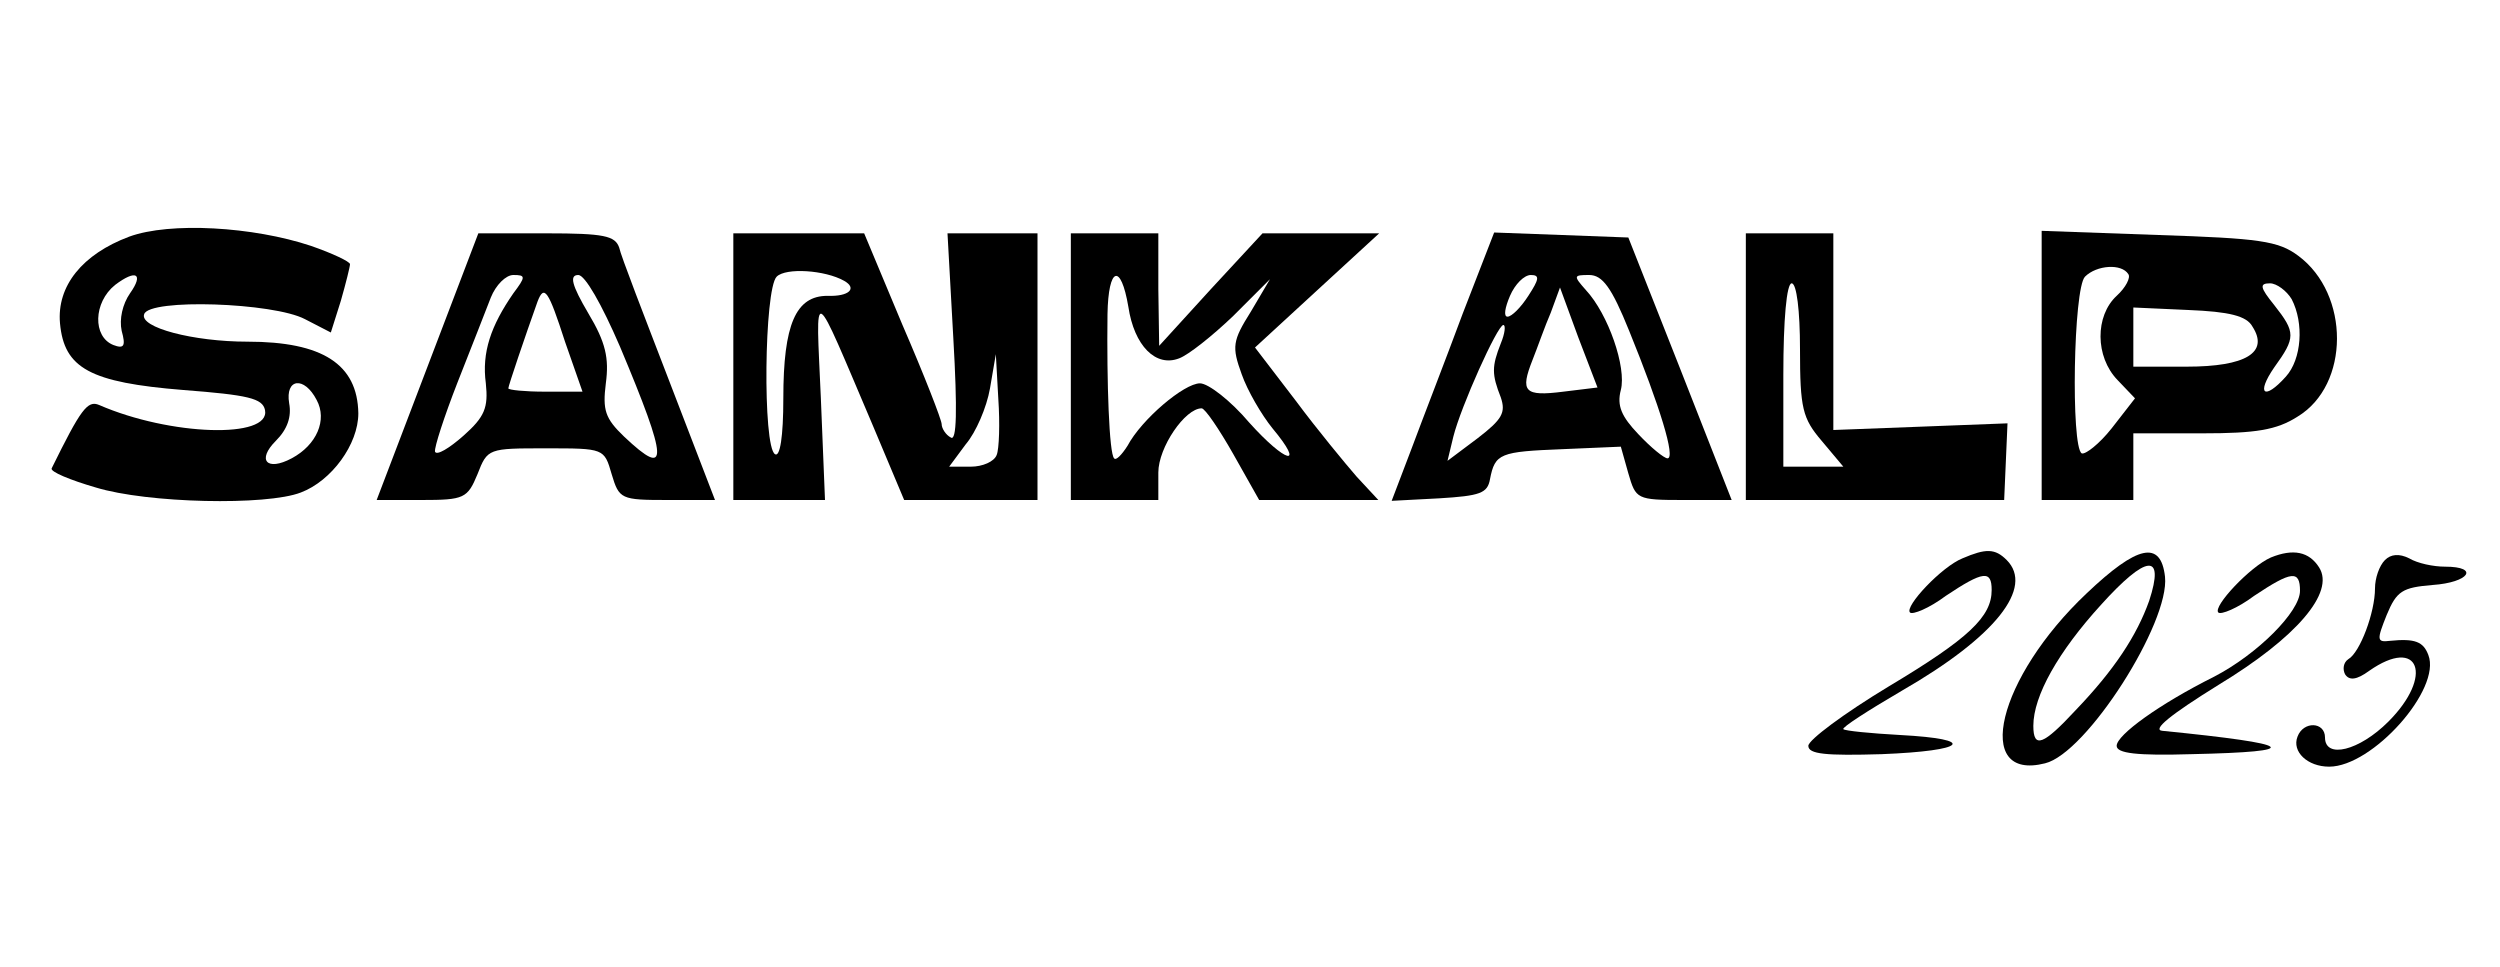 <?xml version="1.0" standalone="no"?>
<!DOCTYPE svg PUBLIC "-//W3C//DTD SVG 20010904//EN"
 "http://www.w3.org/TR/2001/REC-SVG-20010904/DTD/svg10.dtd">
<svg version="1.0" xmlns="http://www.w3.org/2000/svg"
 width="300pt" height="116pt" viewBox="0 0 300 116"
 preserveAspectRatio="xMidYMid meet">
<g transform="translate(0,116) scale(0.1,-0.1)"
fill="#000000" stroke="none">
<path d="M155 876 c-56 -21 -87 -59 -83 -104 5 -54 36 -71 148 -80 78 -6 95
-10 98 -24 7 -35 -114 -31 -199 6 -14 6 -22 -5 -57 -76 -2 -4 22 -14 53 -23
62 -19 205 -22 246 -6 37 14 69 58 69 95 -1 59 -43 86 -133 86 -65 0 -130 17
-124 33 6 19 155 14 193 -6 l31 -16 12 38 c6 21 11 41 11 44 0 3 -21 13 -47
22 -69 23 -169 29 -218 11z m1 -68 c-9 -13 -13 -31 -10 -45 5 -18 3 -22 -10
-17 -25 10 -24 51 2 72 25 19 35 14 18 -10z m224 -128 c13 -24 0 -54 -30 -70
-30 -16 -42 -2 -19 21 14 14 19 29 16 45 -5 30 18 33 33 4z"/>
<path d="M513 720 l-61 -160 54 0 c51 0 55 2 67 31 12 31 13 31 82 31 70 0 70
0 79 -31 9 -30 11 -31 67 -31 l57 0 -55 143 c-30 78 -58 150 -60 160 -5 14
-18 17 -87 17 l-82 0 -61 -160z m103 88 c-27 -39 -38 -71 -33 -108 3 -29 -1
-40 -27 -63 -17 -15 -32 -24 -34 -19 -1 5 11 42 27 83 16 41 34 86 40 102 6
15 18 27 27 27 15 0 15 -2 0 -22z m128 -64 c58 -138 59 -159 5 -108 -23 22
-26 32 -22 64 4 30 0 49 -21 84 -20 34 -23 46 -12 46 8 0 28 -35 50 -86z m-66
6 l21 -60 -45 0 c-24 0 -44 2 -44 4 0 3 20 62 35 104 8 21 13 14 33 -48z"/>
<path d="M880 720 l0 -160 55 0 55 0 -5 123 c-6 138 -12 141 63 -35 l37 -88
80 0 80 0 0 160 0 160 -54 0 -54 0 7 -126 c5 -87 4 -124 -3 -119 -6 3 -11 11
-11 16 0 5 -21 59 -47 119 l-46 110 -79 0 -78 0 0 -160z m133 103 c16 -9 6
-19 -20 -18 -38 0 -53 -34 -53 -123 0 -46 -4 -71 -10 -67 -15 9 -13 198 2 213
11 11 58 8 81 -5z m183 -209 c-3 -8 -17 -14 -31 -14 l-26 0 20 27 c12 14 25
44 29 67 l7 41 3 -54 c2 -29 1 -60 -2 -67z"/>
<path d="M1285 720 l0 -160 53 0 52 0 0 33 c0 30 32 77 52 77 4 0 21 -25 38
-55 l31 -55 72 0 71 0 -26 28 c-13 15 -47 56 -73 91 l-49 64 75 69 74 68 -70
0 -70 0 -62 -67 -62 -68 -1 68 0 67 -52 0 -53 0 0 -160z m69 72 c7 -47 33 -73
61 -62 11 4 40 27 65 51 l44 44 -23 -39 c-22 -35 -23 -42 -11 -75 7 -20 24
-49 37 -65 40 -48 16 -42 -28 7 -22 26 -49 47 -59 47 -19 0 -70 -43 -87 -75
-7 -11 -14 -18 -16 -15 -6 5 -9 91 -8 173 1 57 16 62 25 9z"/>
<path d="M1755 783 c-20 -54 -48 -126 -61 -161 l-24 -63 57 3 c49 3 58 6 61
23 6 31 12 33 87 36 l70 3 9 -32 c9 -31 10 -32 66 -32 l58 0 -62 158 -62 157
-80 3 -81 3 -38 -98z m79 22 c-9 -14 -20 -25 -25 -25 -5 0 -3 11 3 25 6 14 17
25 25 25 11 0 10 -5 -3 -25z m121 -42 c37 -91 56 -153 46 -153 -4 0 -20 13
-35 29 -20 21 -26 34 -21 53 7 27 -15 91 -42 120 -15 17 -15 18 4 18 16 0 27
-15 48 -67z m-79 -73 c-47 -6 -52 0 -37 38 6 15 15 41 22 57 l11 30 22 -60 23
-60 -41 -5z m-75 58 c-11 -28 -11 -37 0 -65 6 -18 2 -26 -28 -49 l-36 -27 7
29 c9 36 53 134 60 134 3 0 2 -10 -3 -22z"/>
<path d="M2095 720 l0 -160 155 0 155 0 2 46 2 46 -104 -4 -105 -4 0 118 0
118 -52 0 -53 0 0 -160z m65 21 c0 -71 3 -83 26 -110 l26 -31 -36 0 -36 0 0
110 c0 67 4 110 10 110 6 0 10 -33 10 -79z"/>
<path d="M2450 721 l0 -161 55 0 55 0 0 40 0 40 83 0 c64 0 89 4 114 20 63 38
63 147 1 193 -24 18 -47 21 -168 25 l-140 5 0 -162z m104 110 c3 -4 -3 -16
-14 -26 -26 -24 -26 -73 1 -101 l21 -22 -28 -36 c-15 -19 -32 -32 -36 -30 -13
8 -10 198 4 212 14 14 44 16 52 3z m196 -30 c15 -29 12 -72 -7 -93 -26 -29
-36 -21 -14 11 26 36 26 42 0 75 -17 21 -18 26 -5 26 8 0 20 -9 26 -19z m-47
-33 c20 -31 -8 -48 -79 -48 l-64 0 0 35 0 36 66 -3 c49 -2 70 -7 77 -20z"/>
<path d="M2355 490 c-25 -10 -70 -58 -63 -65 3 -3 23 5 43 20 45 30 55 31 55
7 0 -32 -27 -58 -124 -116 -53 -32 -96 -64 -96 -71 0 -10 21 -12 88 -10 102 4
116 18 22 23 -36 2 -66 5 -68 7 -2 2 29 22 70 46 113 65 159 124 126 157 -14
14 -25 14 -53 2z"/>
<path d="M2504 448 c-107 -101 -137 -226 -50 -204 50 12 150 169 144 224 -5
44 -33 38 -94 -20z m75 -9 c-15 -42 -42 -83 -88 -131 -39 -42 -51 -47 -51 -19
0 36 30 89 81 145 55 61 77 63 58 5z"/>
<path d="M2725 491 c-25 -11 -70 -59 -63 -66 3 -3 23 5 43 20 45 30 55 31 55
6 0 -25 -51 -76 -103 -103 -66 -33 -117 -70 -117 -83 0 -9 24 -12 90 -10 137
3 126 12 -35 28 -13 1 9 19 67 55 94 57 140 111 121 141 -12 19 -31 23 -58 12z"/>
<path d="M2862 488 c-7 -7 -12 -22 -12 -34 0 -29 -18 -77 -32 -85 -6 -4 -7
-12 -4 -18 5 -8 14 -7 29 4 60 42 78 -6 23 -61 -35 -35 -76 -45 -76 -19 0 19
-26 20 -33 1 -7 -18 12 -36 38 -36 52 0 135 93 119 134 -6 16 -16 20 -46 17
-16 -2 -16 1 -4 31 12 29 19 33 55 36 44 3 57 22 15 22 -14 0 -33 4 -43 10
-12 6 -22 5 -29 -2z"/>
</g>
</svg>
